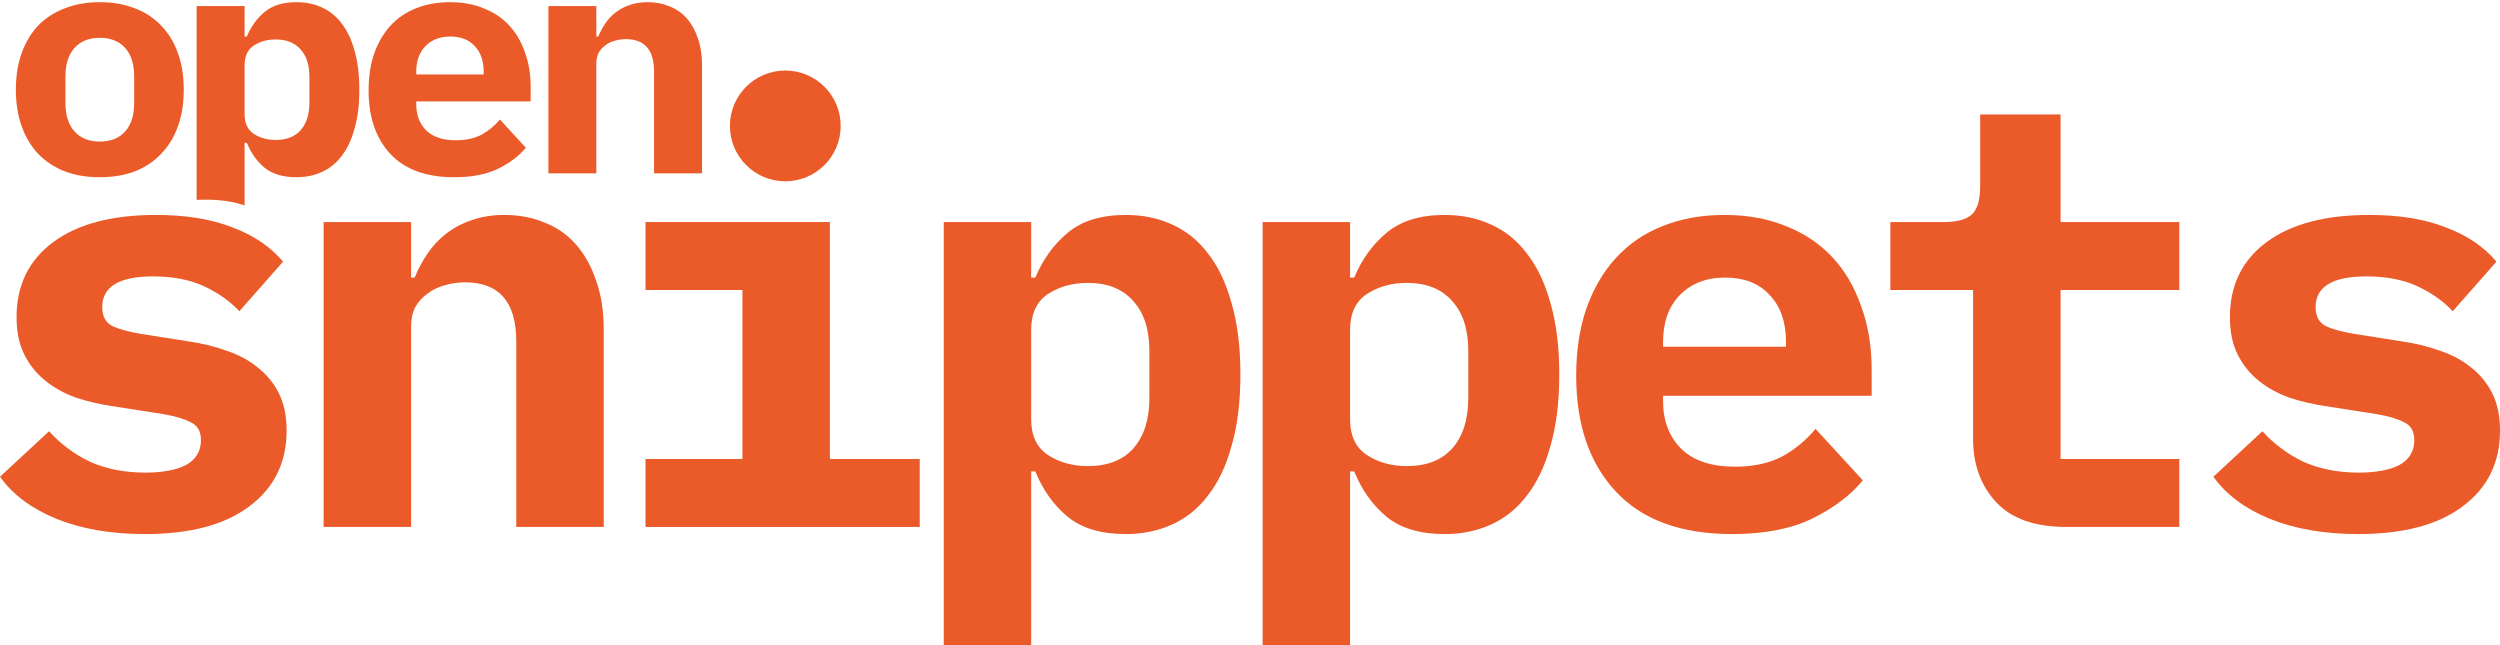 <svg width="93" height="24" viewBox="0 0 93 24" fill="none" xmlns="http://www.w3.org/2000/svg">
<path fill-rule="evenodd" clip-rule="evenodd" d="M2.411 6.376C2.797 6.52 3.231 6.593 3.713 6.593C4.196 6.593 4.63 6.52 5.015 6.376C5.401 6.223 5.727 6.006 5.992 5.724C6.266 5.443 6.475 5.101 6.619 4.699C6.764 4.297 6.836 3.843 6.836 3.337C6.836 2.83 6.764 2.376 6.619 1.974C6.475 1.572 6.266 1.231 5.992 0.949C5.727 0.668 5.401 0.455 5.015 0.31C4.63 0.157 4.196 0.081 3.713 0.081C3.231 0.081 2.797 0.157 2.411 0.31C2.025 0.455 1.695 0.668 1.422 0.949C1.157 1.231 0.952 1.572 0.807 1.974C0.662 2.376 0.59 2.83 0.59 3.337C0.59 3.843 0.662 4.297 0.807 4.699C0.952 5.101 1.157 5.443 1.422 5.724C1.695 6.006 2.025 6.223 2.411 6.376ZM4.654 4.892C4.429 5.142 4.115 5.266 3.713 5.266C3.311 5.266 2.998 5.142 2.773 4.892C2.548 4.643 2.435 4.289 2.435 3.831V2.842C2.435 2.384 2.548 2.03 2.773 1.781C2.998 1.532 3.311 1.407 3.713 1.407C4.115 1.407 4.429 1.532 4.654 1.781C4.879 2.03 4.991 2.384 4.991 2.842V3.831C4.991 4.289 4.879 4.643 4.654 4.892Z" fill="#EB5A29"/>
<path fill-rule="evenodd" clip-rule="evenodd" d="M16.896 6.593C15.851 6.593 15.059 6.303 14.52 5.724C13.982 5.146 13.712 4.358 13.712 3.361C13.712 2.854 13.78 2.4 13.917 1.998C14.062 1.588 14.263 1.243 14.52 0.961C14.785 0.672 15.103 0.455 15.473 0.31C15.851 0.157 16.273 0.081 16.739 0.081C17.205 0.081 17.623 0.157 17.993 0.31C18.363 0.455 18.676 0.664 18.933 0.937C19.191 1.211 19.388 1.544 19.524 1.938C19.669 2.324 19.741 2.758 19.741 3.24V3.771H15.485V3.879C15.485 4.281 15.609 4.607 15.859 4.856C16.108 5.097 16.474 5.218 16.956 5.218C17.326 5.218 17.643 5.15 17.909 5.013C18.174 4.868 18.403 4.679 18.596 4.446L19.561 5.495C19.319 5.793 18.982 6.05 18.548 6.267C18.113 6.484 17.563 6.593 16.896 6.593ZM16.751 1.359C16.365 1.359 16.055 1.48 15.822 1.721C15.597 1.954 15.485 2.272 15.485 2.674V2.77H17.993V2.674C17.993 2.264 17.88 1.942 17.655 1.709C17.438 1.476 17.137 1.359 16.751 1.359Z" fill="#EB5A29"/>
<path d="M20.4 6.448V0.226H22.184V1.359H22.257C22.329 1.182 22.418 1.018 22.522 0.865C22.627 0.712 22.751 0.579 22.896 0.467C23.049 0.346 23.221 0.254 23.415 0.19C23.615 0.117 23.84 0.081 24.09 0.081C24.387 0.081 24.66 0.133 24.91 0.238C25.159 0.334 25.372 0.483 25.549 0.684C25.726 0.885 25.862 1.13 25.959 1.42C26.063 1.709 26.116 2.043 26.116 2.42V6.448H24.331V2.662C24.331 1.858 23.981 1.456 23.282 1.456C23.145 1.456 23.009 1.476 22.872 1.516C22.743 1.548 22.627 1.604 22.522 1.685C22.418 1.757 22.333 1.85 22.269 1.962C22.213 2.075 22.184 2.207 22.184 2.36V6.448H20.4Z" fill="#EB5A29"/>
<path fill-rule="evenodd" clip-rule="evenodd" d="M9.099 0.226H7.314V7.433C7.847 7.416 8.445 7.424 9.099 7.64V5.314H9.183C9.336 5.692 9.557 6.002 9.846 6.243C10.136 6.476 10.53 6.593 11.028 6.593C11.374 6.593 11.687 6.528 11.968 6.4C12.258 6.271 12.503 6.074 12.704 5.809C12.913 5.543 13.074 5.206 13.186 4.796C13.307 4.386 13.367 3.9 13.367 3.337C13.367 2.774 13.307 2.288 13.186 1.878C13.074 1.468 12.913 1.13 12.704 0.865C12.503 0.6 12.258 0.403 11.968 0.274C11.687 0.145 11.374 0.081 11.028 0.081C10.53 0.081 10.136 0.202 9.846 0.443C9.557 0.684 9.336 0.989 9.183 1.359H9.099V0.226ZM11.185 4.844C10.968 5.085 10.658 5.206 10.256 5.206C9.943 5.206 9.669 5.129 9.436 4.977C9.211 4.824 9.099 4.583 9.099 4.253V2.42C9.099 2.091 9.211 1.85 9.436 1.697C9.669 1.544 9.943 1.468 10.256 1.468C10.658 1.468 10.968 1.592 11.185 1.842C11.402 2.083 11.51 2.42 11.51 2.854V3.819C11.51 4.253 11.402 4.595 11.185 4.844Z" fill="#EB5A29"/>
<path d="M84.426 19.296C85.364 19.677 86.463 19.867 87.724 19.867C89.409 19.867 90.706 19.523 91.615 18.834C92.538 18.145 93 17.207 93 16.02C93 15.478 92.905 15.016 92.714 14.635C92.524 14.254 92.26 13.931 91.923 13.668C91.6 13.404 91.219 13.199 90.78 13.052C90.34 12.891 89.864 12.774 89.351 12.7L87.548 12.415C87.108 12.341 86.764 12.246 86.515 12.129C86.266 11.997 86.141 11.762 86.141 11.425C86.141 10.663 86.771 10.282 88.032 10.282C88.779 10.282 89.417 10.407 89.944 10.656C90.472 10.905 90.904 11.213 91.241 11.579L92.868 9.733C92.399 9.176 91.769 8.751 90.978 8.457C90.201 8.15 89.255 7.996 88.141 7.996C86.5 7.996 85.225 8.333 84.316 9.007C83.408 9.681 82.953 10.612 82.953 11.799C82.953 12.341 83.049 12.803 83.239 13.184C83.43 13.565 83.686 13.887 84.009 14.151C84.331 14.415 84.712 14.628 85.152 14.789C85.591 14.935 86.068 15.045 86.581 15.119L88.405 15.404C88.845 15.478 89.189 15.58 89.439 15.712C89.688 15.829 89.812 16.049 89.812 16.372C89.812 16.782 89.629 17.09 89.263 17.295C88.896 17.485 88.391 17.581 87.746 17.581C86.984 17.581 86.302 17.449 85.701 17.185C85.115 16.907 84.602 16.526 84.162 16.042L82.338 17.735C82.807 18.394 83.503 18.915 84.426 19.296Z" fill="#EB5A29"/>
<path d="M76.872 19.603C75.7 19.603 74.828 19.296 74.256 18.68C73.685 18.064 73.399 17.28 73.399 16.328V10.788H70.321V8.26H72.322C72.805 8.26 73.15 8.164 73.355 7.974C73.56 7.783 73.663 7.432 73.663 6.919V4.259H76.653V8.26H81.071V10.788H76.653V17.075H81.071V19.603H76.872Z" fill="#EB5A29"/>
<path fill-rule="evenodd" clip-rule="evenodd" d="M60.107 18.284C61.089 19.34 62.533 19.867 64.438 19.867C65.654 19.867 66.658 19.669 67.45 19.273C68.241 18.878 68.857 18.409 69.296 17.867L67.538 15.954C67.186 16.379 66.768 16.723 66.285 16.987C65.801 17.236 65.222 17.361 64.548 17.361C63.669 17.361 63.002 17.141 62.547 16.701C62.093 16.247 61.866 15.653 61.866 14.921V14.723H69.626V13.756C69.626 12.876 69.494 12.085 69.231 11.381C68.981 10.663 68.622 10.055 68.153 9.557C67.684 9.058 67.113 8.677 66.439 8.413C65.764 8.135 65.002 7.996 64.152 7.996C63.302 7.996 62.533 8.135 61.844 8.413C61.17 8.677 60.591 9.073 60.107 9.601C59.638 10.114 59.272 10.744 59.008 11.491C58.759 12.224 58.634 13.052 58.634 13.975C58.634 15.793 59.125 17.229 60.107 18.284ZM62.481 10.986C62.907 10.546 63.471 10.326 64.174 10.326C64.878 10.326 65.427 10.539 65.823 10.964C66.233 11.389 66.439 11.975 66.439 12.722V12.898H61.866V12.722C61.866 11.989 62.071 11.411 62.481 10.986Z" fill="#EB5A29"/>
<path fill-rule="evenodd" clip-rule="evenodd" d="M46.969 8.26H50.223V10.326H50.377C50.655 9.652 51.058 9.095 51.586 8.655C52.114 8.216 52.832 7.996 53.74 7.996C54.371 7.996 54.942 8.113 55.455 8.348C55.983 8.582 56.43 8.941 56.796 9.425C57.177 9.908 57.47 10.524 57.676 11.271C57.895 12.019 58.005 12.905 58.005 13.931C58.005 14.957 57.895 15.844 57.676 16.591C57.47 17.339 57.177 17.954 56.796 18.438C56.43 18.922 55.983 19.281 55.455 19.515C54.942 19.75 54.371 19.867 53.74 19.867C52.832 19.867 52.114 19.655 51.586 19.23C51.058 18.79 50.655 18.226 50.377 17.537H50.223V24H46.969V8.26ZM52.334 17.339C53.066 17.339 53.63 17.119 54.026 16.679C54.422 16.225 54.62 15.602 54.62 14.811V13.052C54.62 12.261 54.422 11.645 54.026 11.205C53.63 10.751 53.066 10.524 52.334 10.524C51.762 10.524 51.264 10.663 50.839 10.942C50.428 11.22 50.223 11.66 50.223 12.261V15.602C50.223 16.203 50.428 16.643 50.839 16.921C51.264 17.2 51.762 17.339 52.334 17.339Z" fill="#EB5A29"/>
<path fill-rule="evenodd" clip-rule="evenodd" d="M38.36 8.26H35.107V24H38.36V17.537H38.514C38.793 18.226 39.196 18.79 39.723 19.23C40.251 19.655 40.969 19.867 41.878 19.867C42.508 19.867 43.08 19.75 43.593 19.515C44.12 19.281 44.567 18.922 44.934 18.438C45.315 17.954 45.608 17.339 45.813 16.591C46.033 15.844 46.143 14.957 46.143 13.931C46.143 12.905 46.033 12.019 45.813 11.271C45.608 10.524 45.315 9.908 44.934 9.425C44.567 8.941 44.12 8.582 43.593 8.348C43.08 8.113 42.508 7.996 41.878 7.996C40.969 7.996 40.251 8.216 39.723 8.655C39.196 9.095 38.793 9.652 38.514 10.326H38.36V8.26ZM42.163 16.679C41.768 17.119 41.204 17.339 40.471 17.339C39.899 17.339 39.401 17.2 38.976 16.921C38.566 16.643 38.36 16.203 38.36 15.602V12.261C38.36 11.66 38.566 11.22 38.976 10.942C39.401 10.663 39.899 10.524 40.471 10.524C41.204 10.524 41.768 10.751 42.163 11.205C42.559 11.645 42.757 12.261 42.757 13.052V14.811C42.757 15.602 42.559 16.225 42.163 16.679Z" fill="#EB5A29"/>
<path d="M24.013 17.075H27.619V10.788H24.013V8.26H30.872V17.075H34.214V19.603H24.013V17.075Z" fill="#EB5A29"/>
<path d="M12.039 8.26V19.603H15.293V12.151C15.293 11.872 15.344 11.63 15.447 11.425C15.564 11.22 15.718 11.052 15.908 10.92C16.099 10.773 16.311 10.671 16.546 10.612C16.795 10.539 17.044 10.502 17.293 10.502C18.568 10.502 19.206 11.235 19.206 12.7V19.603H22.459V12.261C22.459 11.572 22.364 10.964 22.174 10.436C21.998 9.908 21.749 9.461 21.426 9.095C21.104 8.729 20.715 8.457 20.261 8.282C19.807 8.091 19.308 7.996 18.766 7.996C18.312 7.996 17.901 8.062 17.535 8.194C17.183 8.311 16.868 8.479 16.59 8.699C16.326 8.904 16.099 9.146 15.908 9.425C15.718 9.703 15.557 10.004 15.425 10.326H15.293V8.26H12.039Z" fill="#EB5A29"/>
<path d="M5.386 19.867C4.126 19.867 3.026 19.677 2.088 19.296C1.165 18.915 0.469 18.394 0 17.735L1.825 16.042C2.264 16.526 2.777 16.907 3.364 17.185C3.964 17.449 4.646 17.581 5.408 17.581C6.053 17.581 6.559 17.485 6.925 17.295C7.291 17.09 7.475 16.782 7.475 16.372C7.475 16.049 7.35 15.829 7.101 15.712C6.852 15.58 6.507 15.478 6.068 15.404L4.243 15.119C3.73 15.045 3.254 14.935 2.814 14.789C2.374 14.628 1.993 14.415 1.671 14.151C1.348 13.887 1.092 13.565 0.901 13.184C0.711 12.803 0.616 12.341 0.616 11.799C0.616 10.612 1.07 9.681 1.979 9.007C2.887 8.333 4.162 7.996 5.804 7.996C6.918 7.996 7.863 8.15 8.64 8.457C9.431 8.751 10.061 9.176 10.53 9.733L8.903 11.579C8.566 11.213 8.134 10.905 7.606 10.656C7.079 10.407 6.441 10.282 5.694 10.282C4.433 10.282 3.803 10.663 3.803 11.425C3.803 11.762 3.928 11.997 4.177 12.129C4.426 12.246 4.771 12.341 5.21 12.415L7.013 12.7C7.526 12.774 8.002 12.891 8.442 13.052C8.882 13.199 9.263 13.404 9.585 13.668C9.922 13.931 10.186 14.254 10.376 14.635C10.567 15.016 10.662 15.478 10.662 16.02C10.662 17.207 10.2 18.145 9.277 18.834C8.369 19.523 7.071 19.867 5.386 19.867Z" fill="#EB5A29"/>
<path d="M29.213 6.744C30.351 6.744 31.273 5.822 31.273 4.684C31.273 3.546 30.351 2.624 29.213 2.624C28.075 2.624 27.153 3.546 27.153 4.684C27.153 5.822 28.075 6.744 29.213 6.744Z" fill="#EB5A29"/>
</svg>
